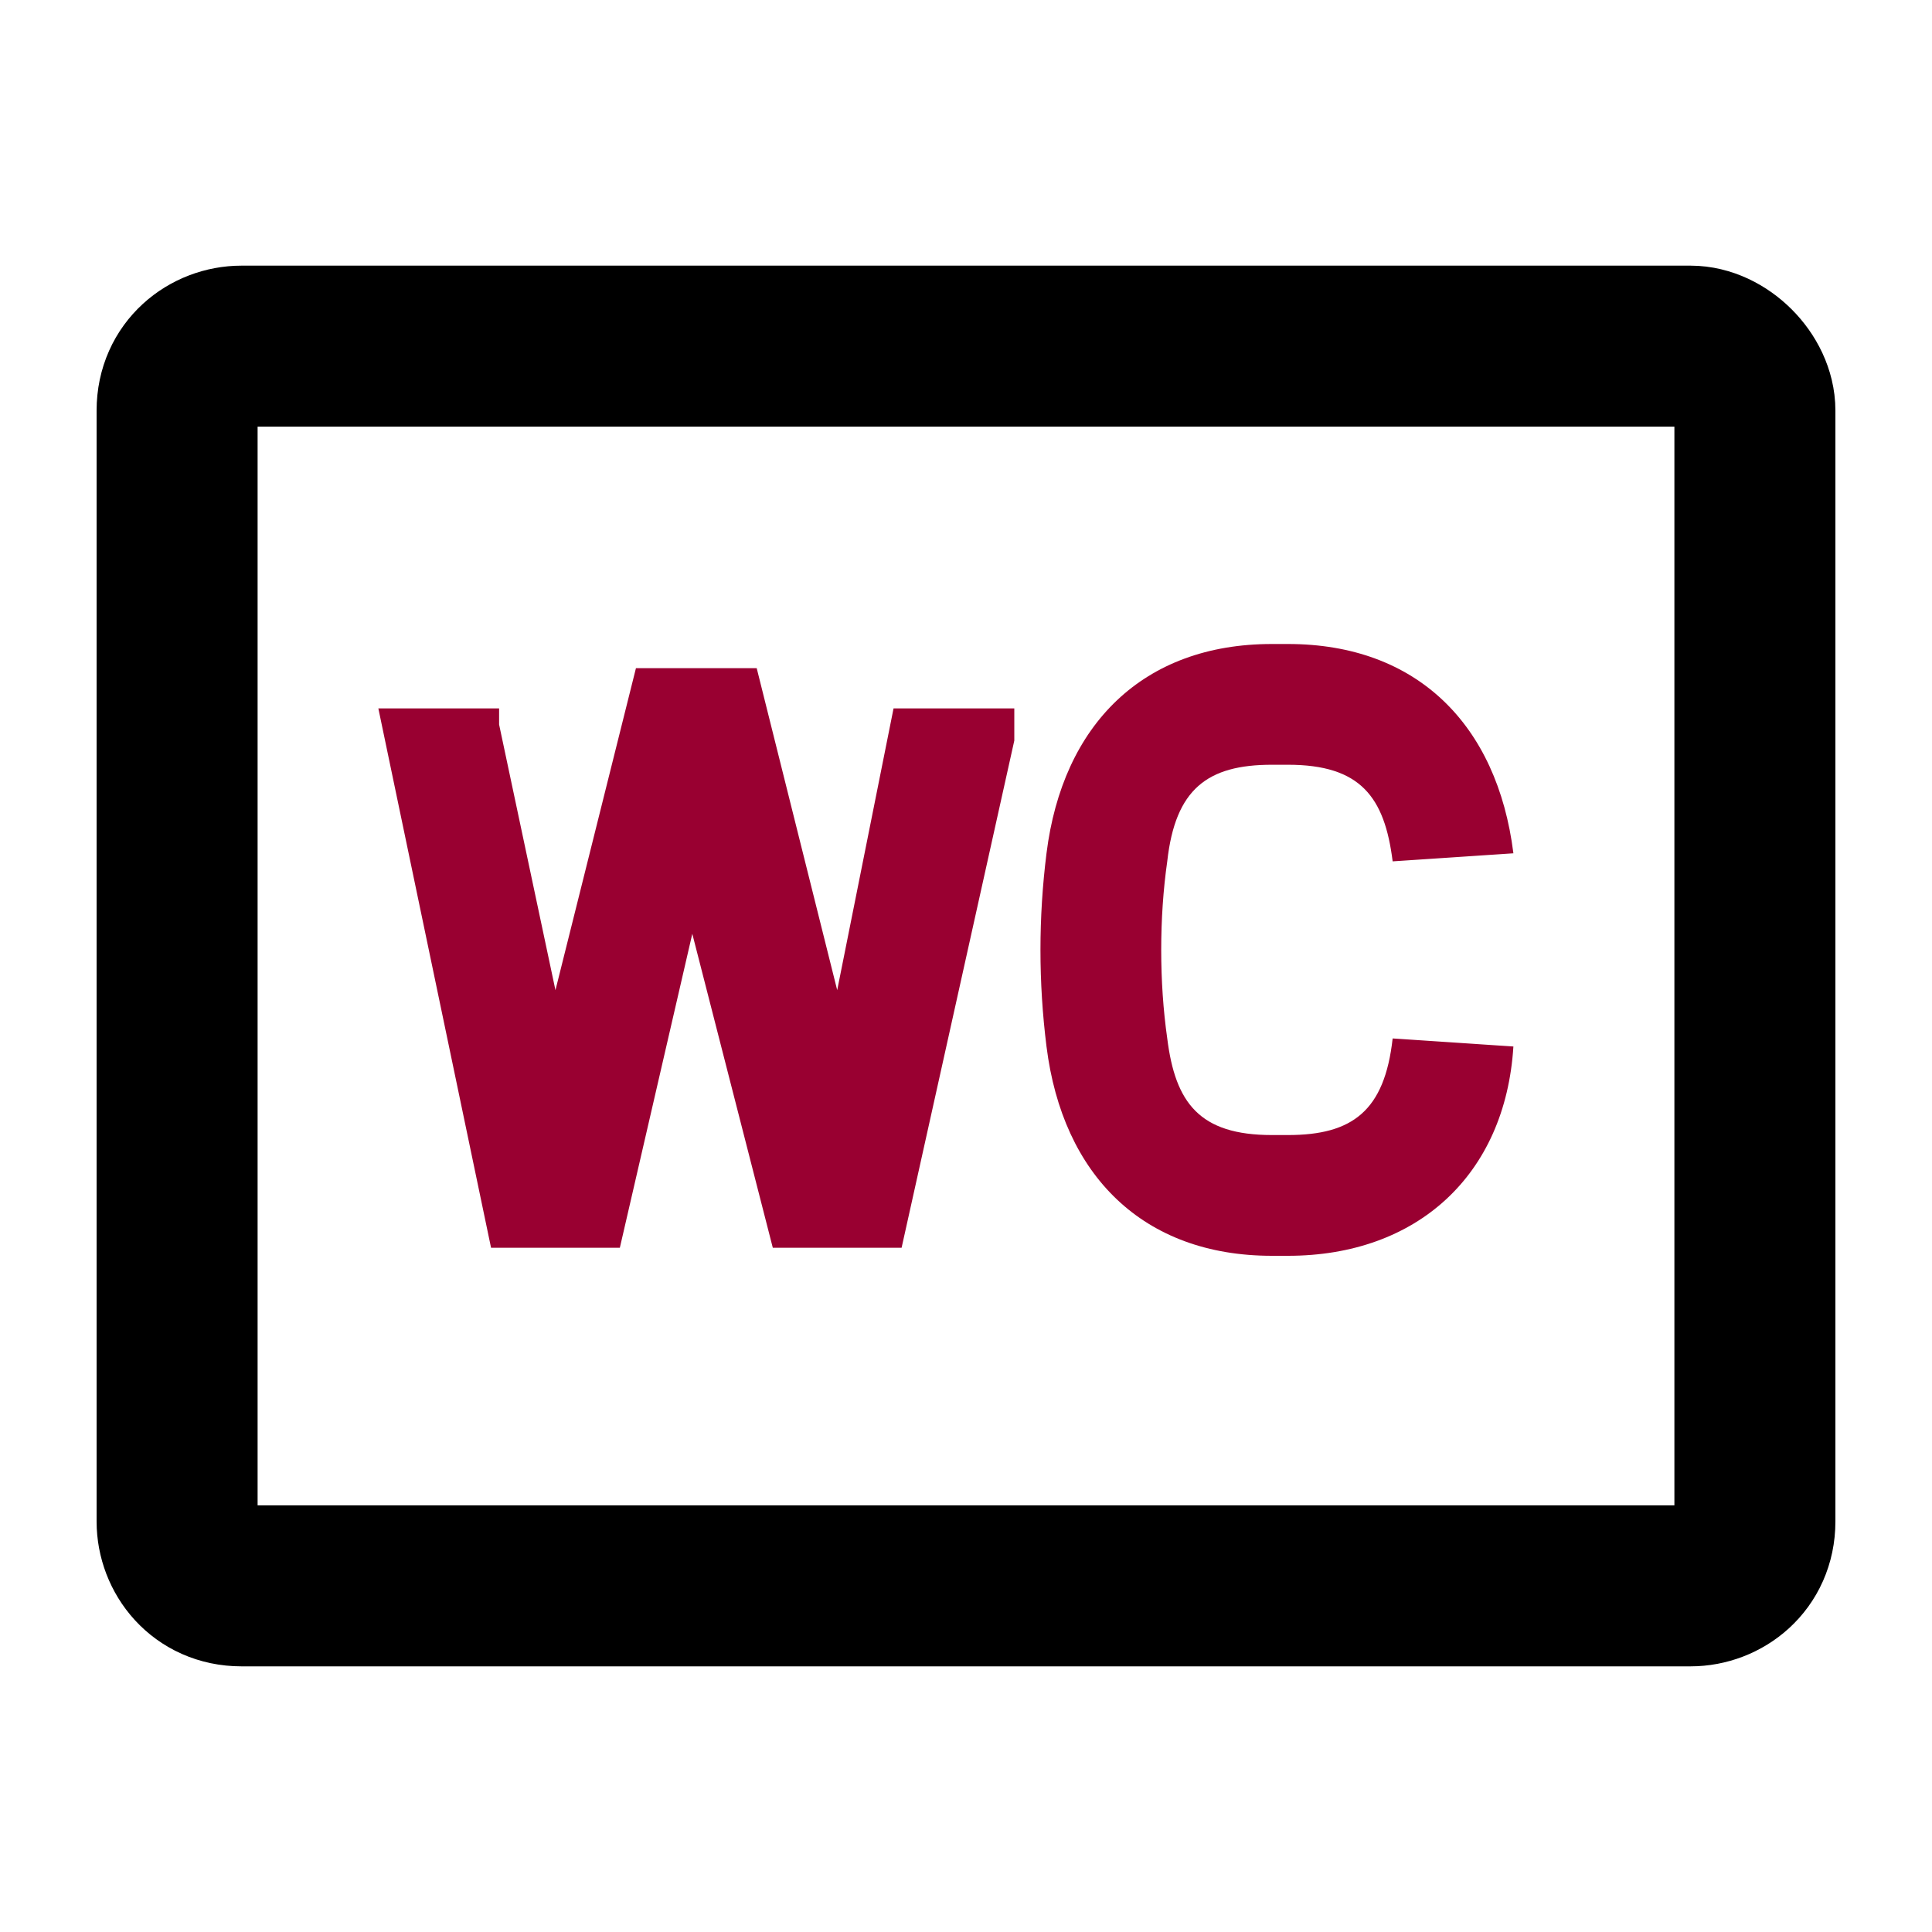 <svg width="24" height="24" viewBox="0 0 24 24" fill="none" xmlns="http://www.w3.org/2000/svg">
<path d="M21 4.3H3C2.6 4.3 2.2 4.6 2.2 5.1V18.9C2.2 19.3 2.5 19.7 3 19.7H21C21.4 19.7 21.8 19.4 21.8 18.9V5.1C21.8 4.7 21.4 4.3 21 4.3Z" stroke="black" stroke-width="2" stroke-linecap="round" stroke-linejoin="round"/>
<path d="M16 15.6H15.8C14.2 15.6 13.2 14.6 13 13C12.9 12.2 12.9 11.4 13 10.6C13.2 9 14.2 8 15.8 8H16C17.6 8 18.6 9 18.8 10.6L17.3 10.7C17.2 9.9 16.9 9.5 16 9.5H15.8C15 9.5 14.6 9.8 14.5 10.7C14.4 11.4 14.4 12.2 14.5 12.9C14.6 13.7 14.9 14.1 15.8 14.1H16C16.8 14.1 17.2 13.8 17.3 12.9L18.8 13C18.7 14.6 17.6 15.6 16 15.6Z" fill="#990031"/>
<path d="M11.2 15.5H9.6L8.6 11.6L7.7 15.5H6.1L4.7 8.8H6.2V9L6.9 12.3L7.9 8.3H9.4L10.4 12.3L11.1 8.8H12.6V9.2L11.2 15.5Z" fill="#990031"/>
</svg>
